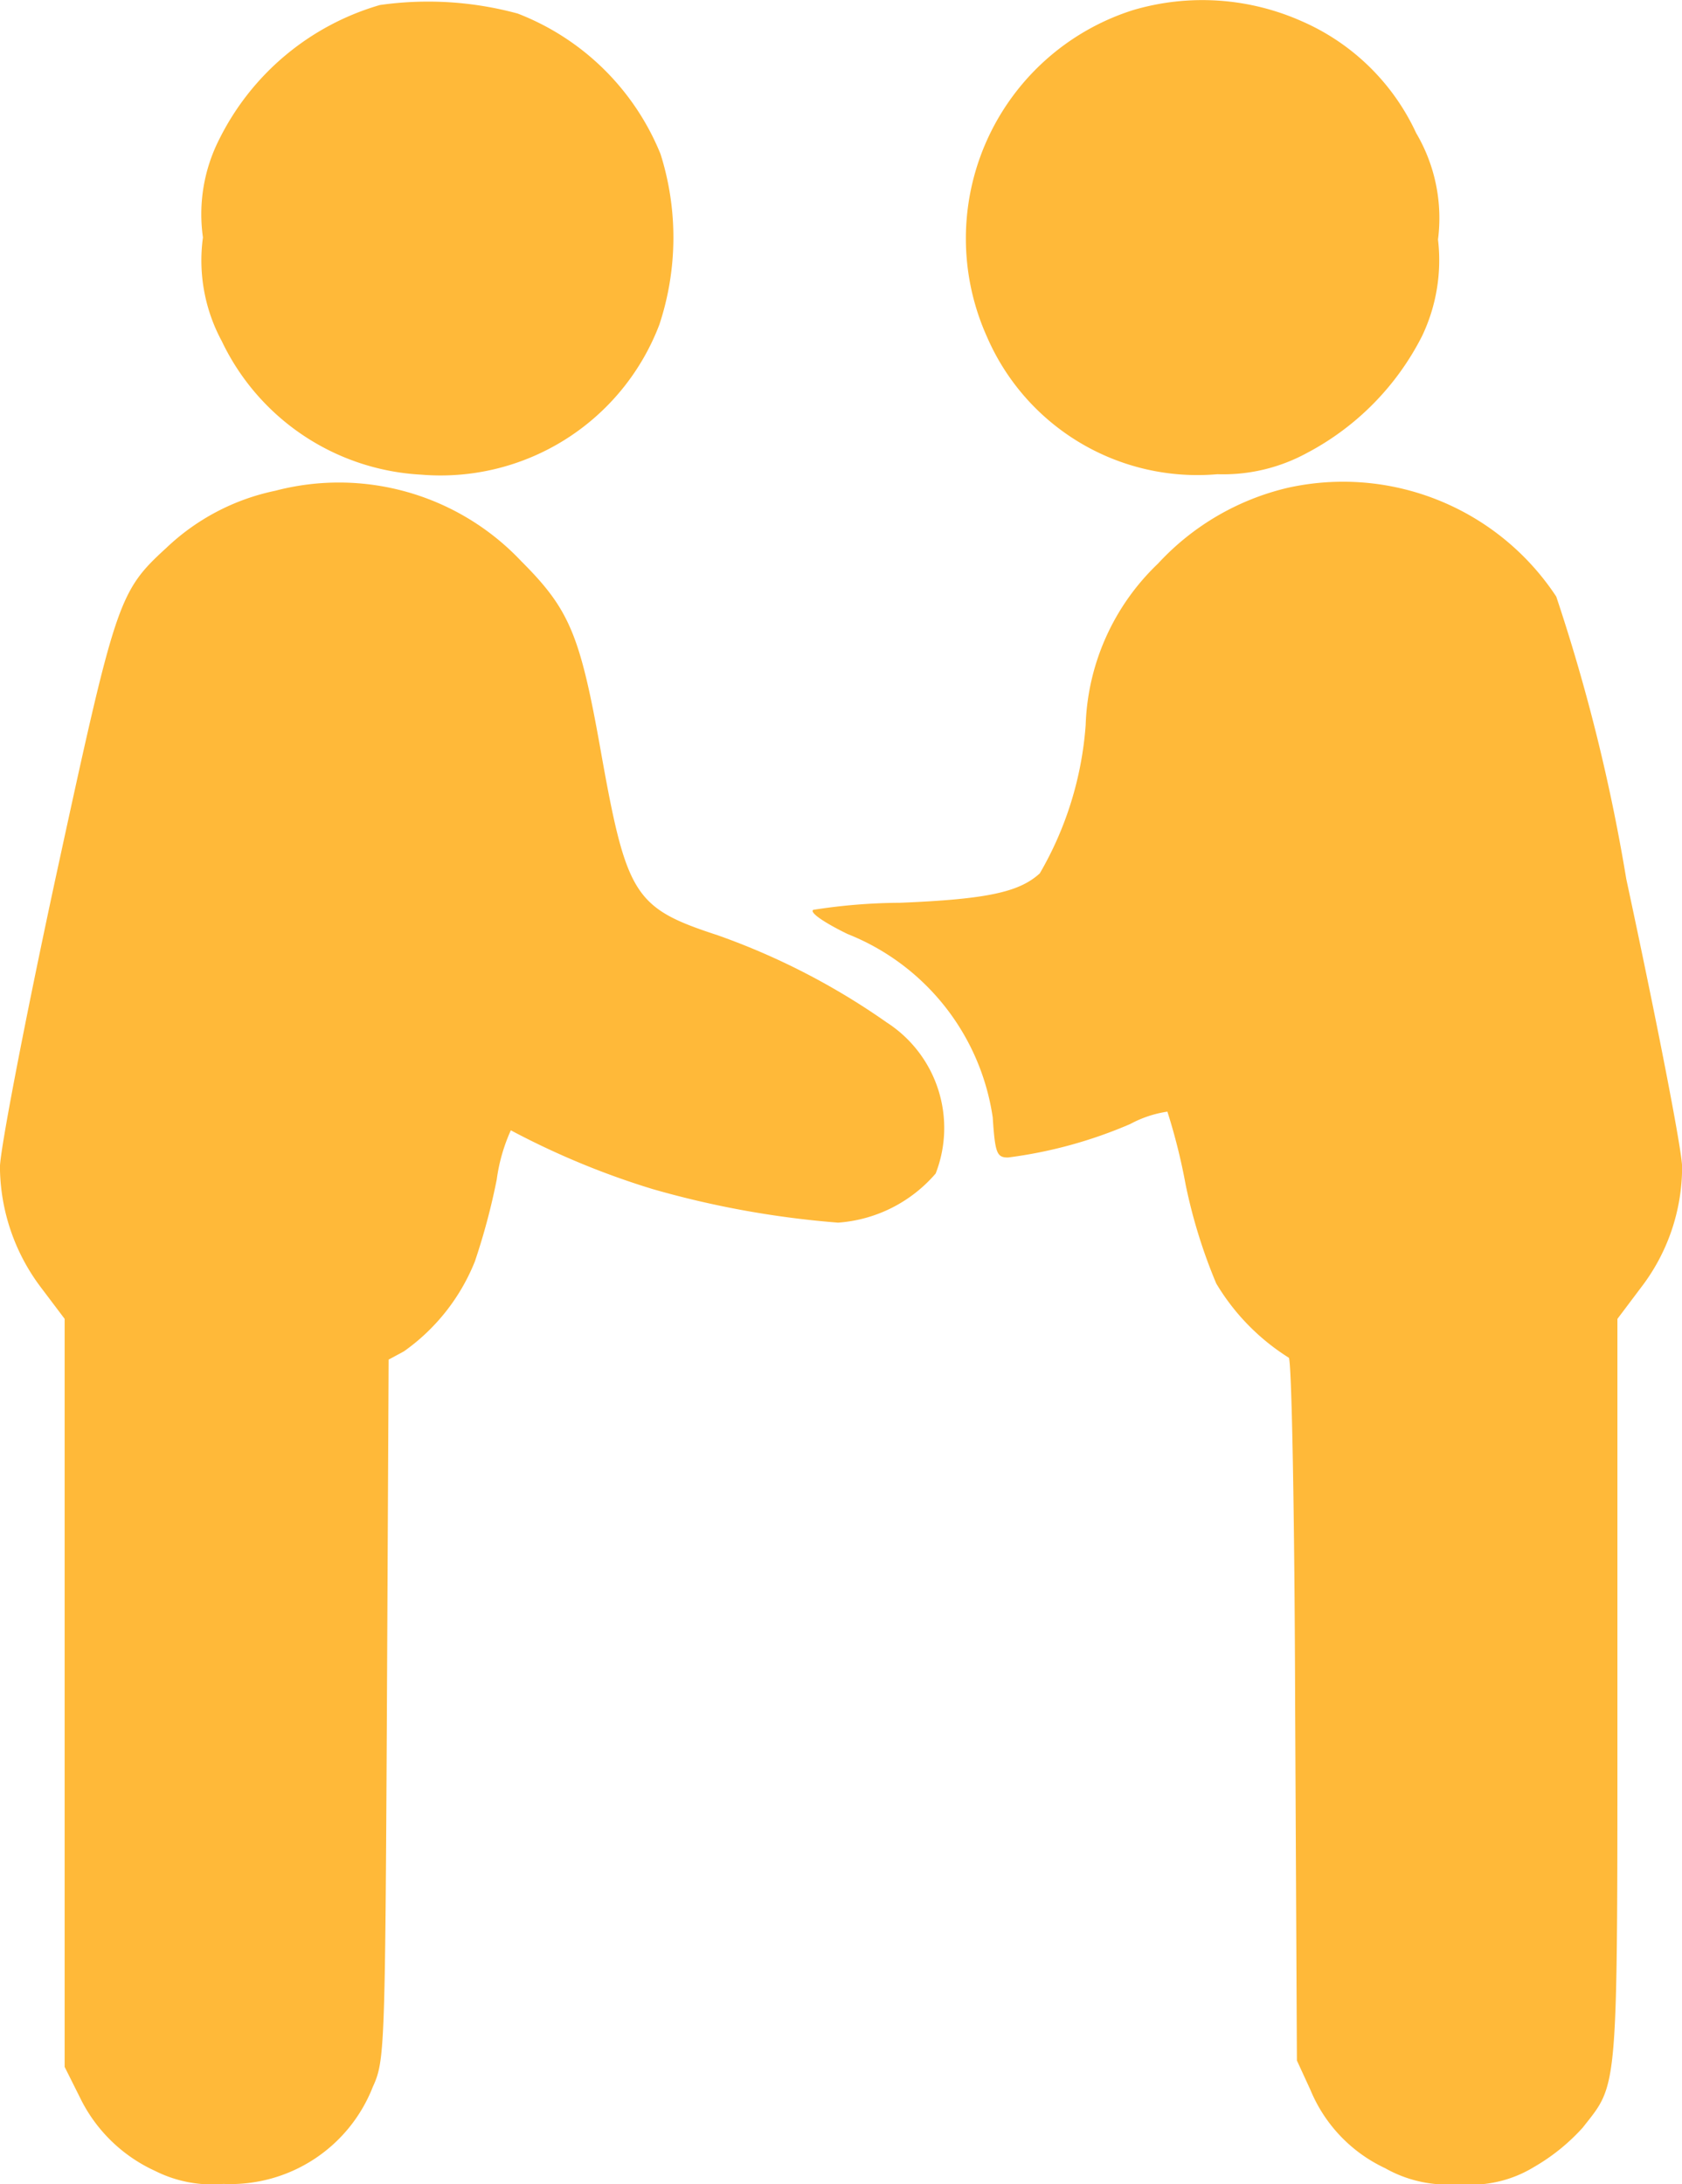 <svg xmlns="http://www.w3.org/2000/svg" width="30.806" height="40" viewBox="0 0 30.806 40">
  <g id="_3e0d69654100c1a0bc54c389e58f194a" data-name="3e0d69654100c1a0bc54c389e58f194a" transform="translate(-122.61 -10)">
    <g id="Group_6537" data-name="Group 6537" transform="translate(122.61 10)">
      <path id="Path_187887" data-name="Path 187887" d="M216.892-500.4a4.766,4.766,0,0,0-2.941,2.456,3.027,3.027,0,0,0-.3,1.8,3.11,3.11,0,0,0,.345,1.9,4.3,4.3,0,0,0,3.652,2.445,4.287,4.287,0,0,0,4.362-2.747,5.077,5.077,0,0,0,.022-3.124,4.621,4.621,0,0,0-2.617-2.574A6.261,6.261,0,0,0,216.892-500.4Z" transform="translate(-209.934 500.492)" fill="#ffb939"/>
      <path id="Path_187888" data-name="Path 187888" d="M558.742-500.813a4.388,4.388,0,0,0-2.671,5.978,4.2,4.2,0,0,0,4.222,2.52,3.2,3.2,0,0,0,1.638-.388,4.948,4.948,0,0,0,2.111-2.144,3.223,3.223,0,0,0,.291-1.766,3.062,3.062,0,0,0-.4-1.95,4.116,4.116,0,0,0-2.09-2.046A4.479,4.479,0,0,0,558.742-500.813Z" transform="translate(-537.996 501)" fill="#ffb939"/>
      <path id="Path_187889" data-name="Path 187889" d="M127.651-284.285a4.1,4.1,0,0,0-1.993,1.045c-.883.808-.926.959-2.036,6.075-.56,2.6-1.013,4.966-1.013,5.267a3.7,3.7,0,0,0,.754,2.208l.431.571v13.7l.28.56a2.842,2.842,0,0,0,1.379,1.346,2.32,2.32,0,0,0,1.249.237,2.8,2.8,0,0,0,2.736-1.777c.216-.474.226-.646.258-6.9l.032-6.42.28-.151a3.7,3.7,0,0,0,1.3-1.648,12.024,12.024,0,0,0,.4-1.5,3.217,3.217,0,0,1,.258-.9,14.575,14.575,0,0,0,2.6,1.077,17.179,17.179,0,0,0,3.393.614,2.6,2.6,0,0,0,1.788-.9,2.3,2.3,0,0,0-.9-2.769,12.8,12.8,0,0,0-3.091-1.594c-1.53-.5-1.67-.722-2.144-3.382-.377-2.122-.571-2.585-1.454-3.468A4.591,4.591,0,0,0,127.651-284.285Z" transform="translate(-122.61 293.273)" fill="#ffb939"/>
      <path id="Path_187890" data-name="Path 187890" d="M495.986-284.347a4.693,4.693,0,0,0-2.38,1.389A4.276,4.276,0,0,0,492.281-280a6.307,6.307,0,0,1-.84,2.715c-.377.345-.969.474-2.564.539a10.529,10.529,0,0,0-1.584.129c-.076.043.183.226.625.442a4.282,4.282,0,0,1,2.661,3.361c.043.657.076.733.28.733a8.3,8.3,0,0,0,2.24-.614,2.062,2.062,0,0,1,.679-.226,10.932,10.932,0,0,1,.334,1.336,9.717,9.717,0,0,0,.56,1.81A4.066,4.066,0,0,0,496-268.415c.054,0,.108,2.9.118,6.431l.032,6.441.248.539a2.734,2.734,0,0,0,1.368,1.433,2.316,2.316,0,0,0,1.346.291,2.213,2.213,0,0,0,1.379-.312,3.666,3.666,0,0,0,.894-.722c.657-.84.635-.539.635-7.982v-6.829l.431-.573a3.626,3.626,0,0,0,.754-2.208c0-.3-.463-2.671-1.023-5.278a33.537,33.537,0,0,0-1.282-5.17A4.676,4.676,0,0,0,495.986-284.347Z" transform="translate(-472.397 293.28)" fill="#ffb939"/>
    </g>
  </g>
</svg>
